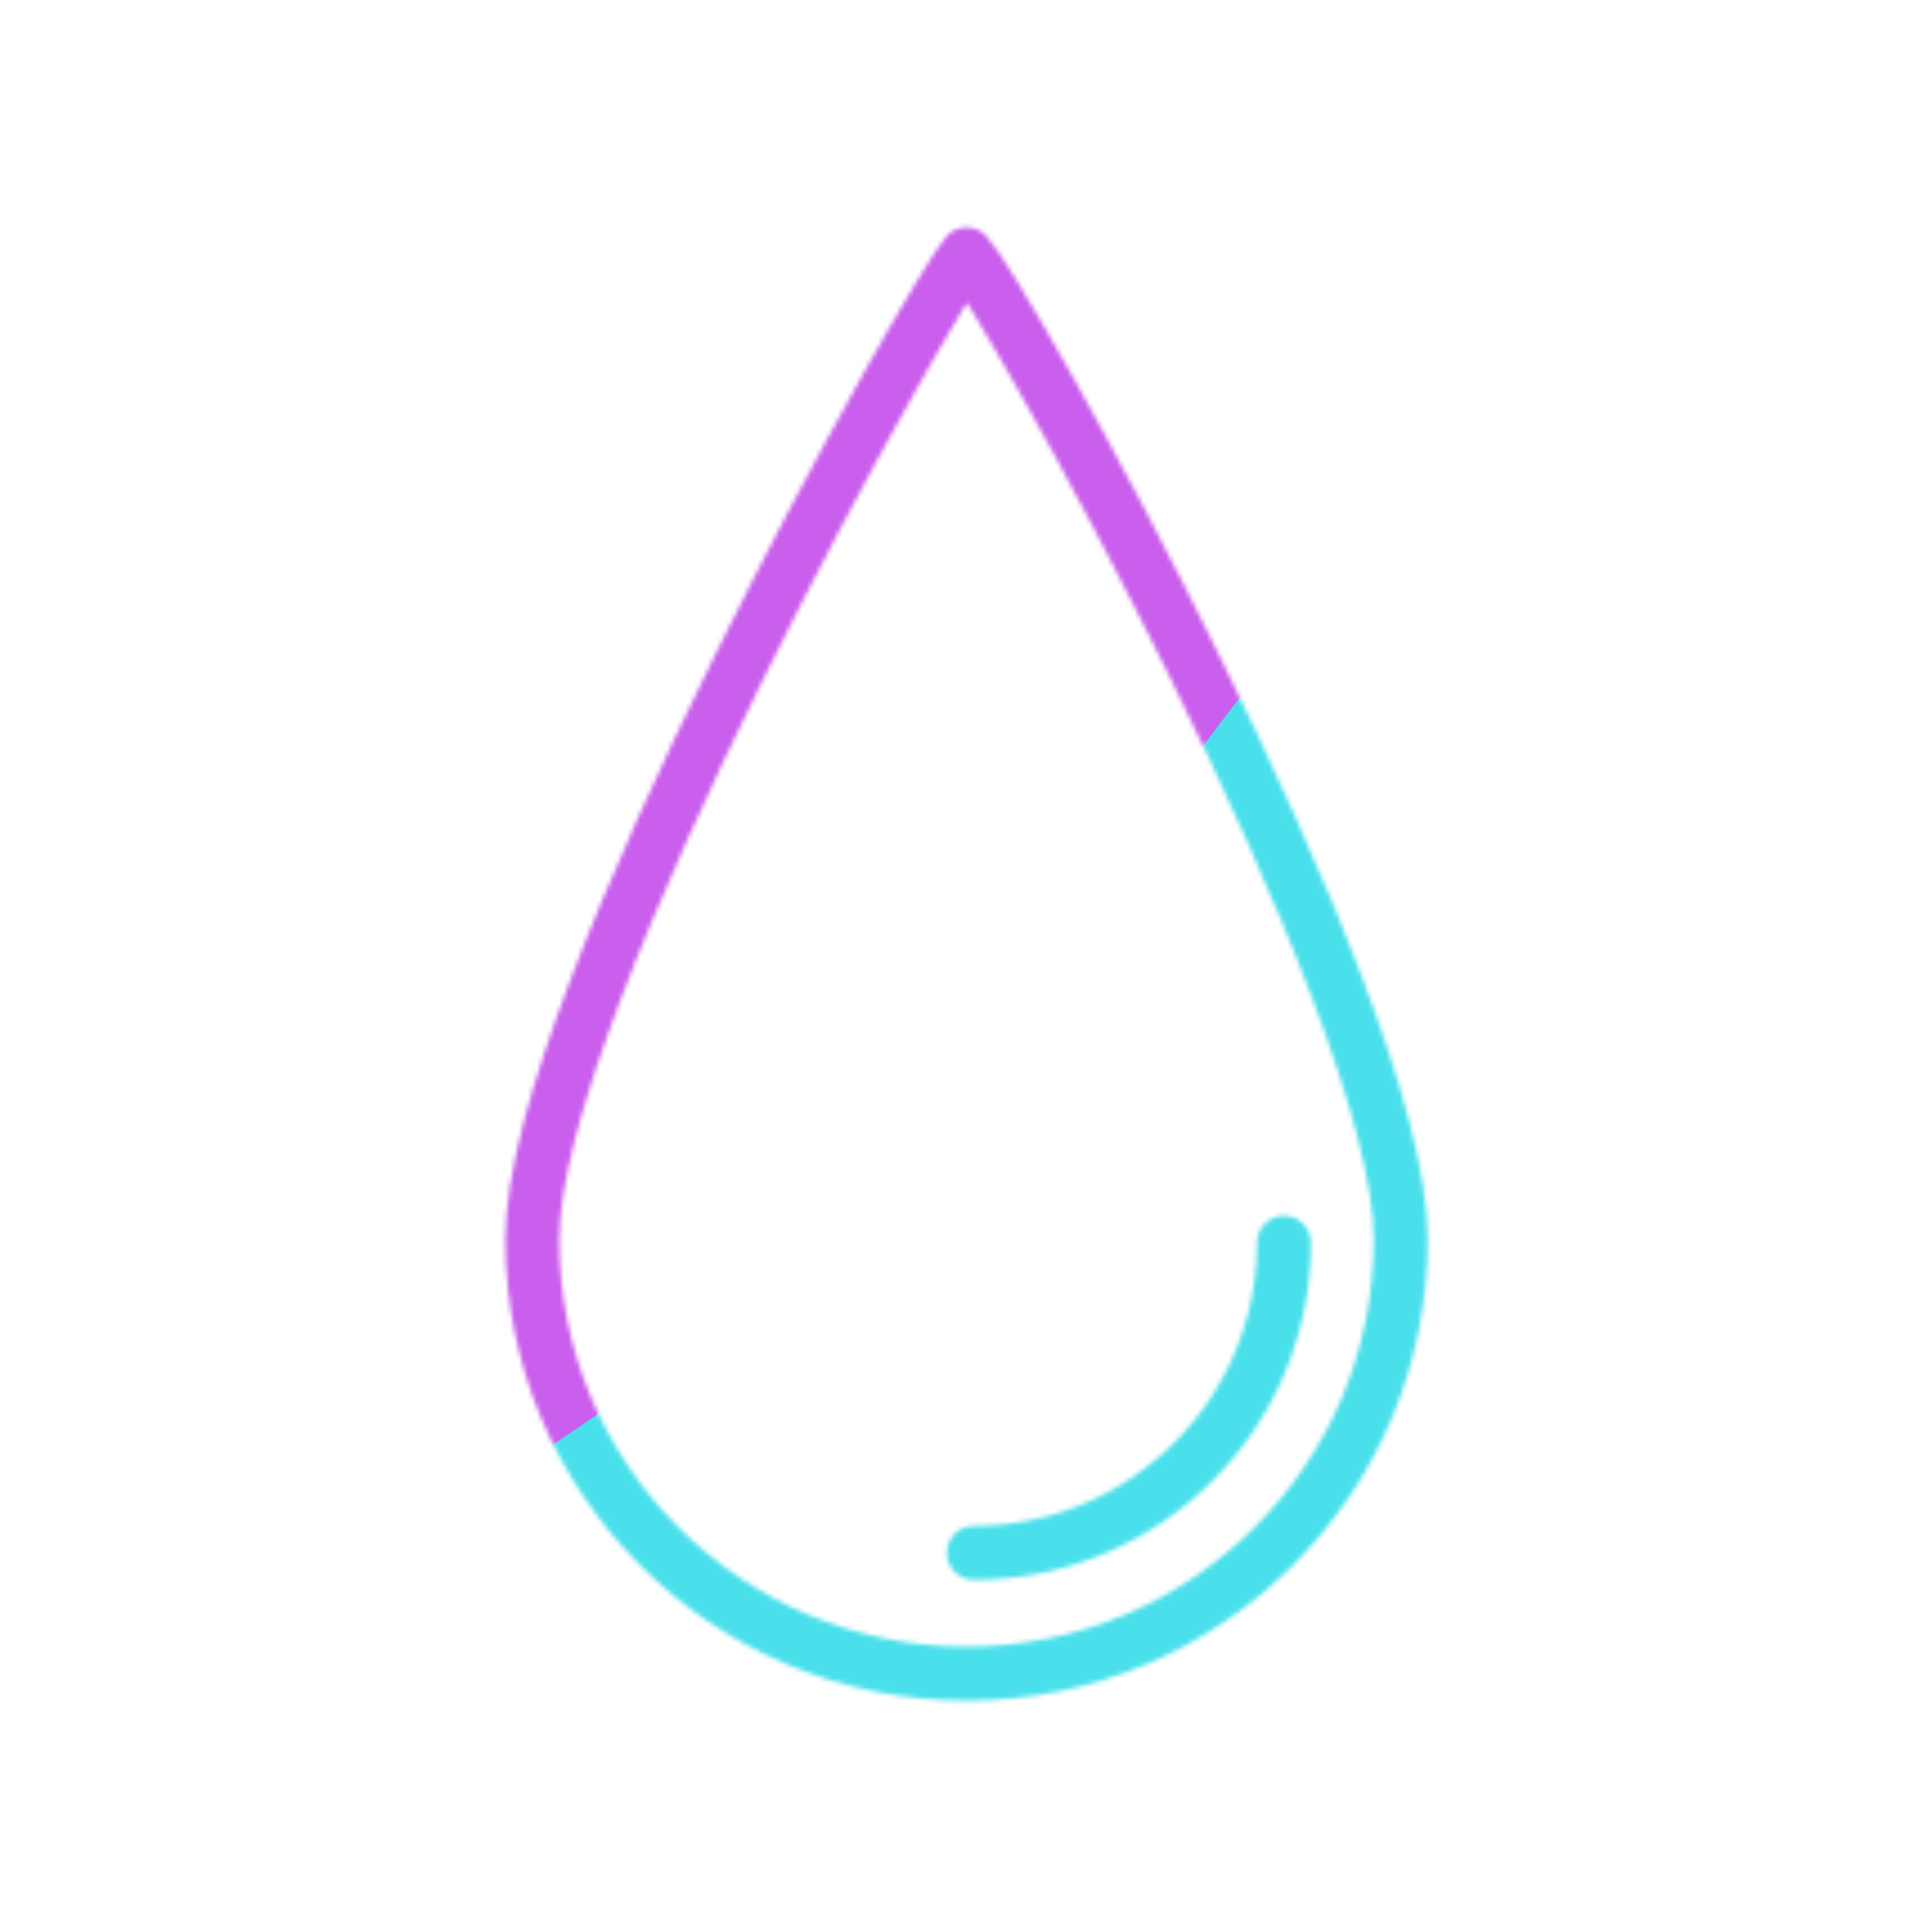 <svg xmlns="http://www.w3.org/2000/svg" width="430" height="430" style="width:100%;height:100%;transform:translate3d(0,0,0);content-visibility:visible" viewBox="0 0 430 430"><defs><clipPath id="e"><path d="M0 0h430v430H0z"/></clipPath><clipPath id="i"><path d="M0 0h430v430H0z"/></clipPath><clipPath id="f"><path d="M0 0h430v430H0z"/></clipPath><clipPath id="c"><path d="M0 0h430v430H0z"/></clipPath><filter id="j" width="300%" height="300%" x="-100%" y="-100%"><feGaussianBlur result="filter_result_0"/></filter><filter id="h" width="300%" height="300%" x="-100%" y="-100%"><feGaussianBlur result="filter_result_0" stdDeviation="52.5 52.5"/></filter><mask id="k" mask-type="alpha"><use xmlns:ns1="http://www.w3.org/1999/xlink" ns1:href="#a"/></mask><mask id="g" mask-type="alpha"><use xmlns:ns2="http://www.w3.org/1999/xlink" ns2:href="#b"/></mask><g id="a" fill-opacity="0" stroke-linecap="round" stroke-linejoin="round" style="display:none"><path class="secondary"/><path class="primary"/></g><g id="b" clip-path="url(#c)" style="display:block"><path fill-opacity="0" stroke="#121331" stroke-linecap="round" stroke-linejoin="round" stroke-width="12" d="M-28.239 110.855c0 53.376-43.27 96.645-96.646 96.645s-96.645-43.269-96.645-96.645 89.616-211.323 96.645-219.23c7.468 7.468 96.646 165.854 96.646 219.23" class="primary" style="display:none" transform="translate(340 165)"/><path fill-opacity="0" stroke="#08A88A" stroke-linecap="round" stroke-linejoin="round" stroke-width="12" d="M-54.241 111.589c0 38.123-30.905 69.027-69.028 69.027" class="secondary" style="display:none" transform="translate(340 165)"/><path fill-opacity="0" stroke="#121331" stroke-linecap="round" stroke-linejoin="round" stroke-width="12" d="M-28.239 110.855c0 53.376-43.27 96.645-96.646 96.645s-96.645-43.269-96.645-96.645 89.616-211.323 96.645-219.23c7.468 7.468 96.646 165.854 96.646 219.23" class="primary" style="display:block" transform="translate(340 165)"/><path fill-opacity="0" stroke="#08A88A" stroke-linecap="round" stroke-linejoin="round" stroke-width="12" d="M-54.241 111.589c0 38.123-30.905 69.027-69.028 69.027" class="secondary" style="display:block" transform="translate(340 165)"/><g style="display:block"><path fill="#121331" d="M400.5 255.5" class="primary"/><path fill-opacity="0" stroke="#121331" stroke-width="0" d="M400.5 255.5z" class="primary"/></g><g style="display:block"><path fill="#121331" d="M29.5 255.5" class="primary"/><path fill-opacity="0" stroke="#121331" stroke-width="0" d="M29.5 255.5z" class="primary"/></g><g style="display:block"><path fill="#121331" d="M215 298.375" class="primary"/><path fill-opacity="0" stroke="#121331" stroke-width="0" d="M215 298.375z" class="primary"/></g></g></defs><g clip-path="url(#e)"><g clip-path="url(#f)" mask="url(#g)" style="display:block"><g filter="url(#h)" transform="rotate(-94.201 224.462 -31.119)scale(2.4)"><g class="design"><path fill="#4AE0EB" d="M0-250c137.975 0 250 112.025 250 250S137.975 250 0 250-250 137.975-250 0-137.975-250 0-250" class="primary"/></g><g class="design"><path fill="#CA5EED" d="M113.242-295.384c97.478 0 176.5 79.022 176.5 176.5s-79.022 176.5-176.5 176.5c-43.948 0-74.396-34.057-105.29-60.631-37.631-32.369-71.21-62.338-71.21-115.869 0-97.478 79.022-176.5 176.5-176.5" class="secondary"/></g></g></g><g clip-path="url(#i)" filter="url(#j)" mask="url(#k)" style="display:none"><g class="design"><path class="primary"/></g><g class="design"><path class="secondary"/></g></g></g></svg>